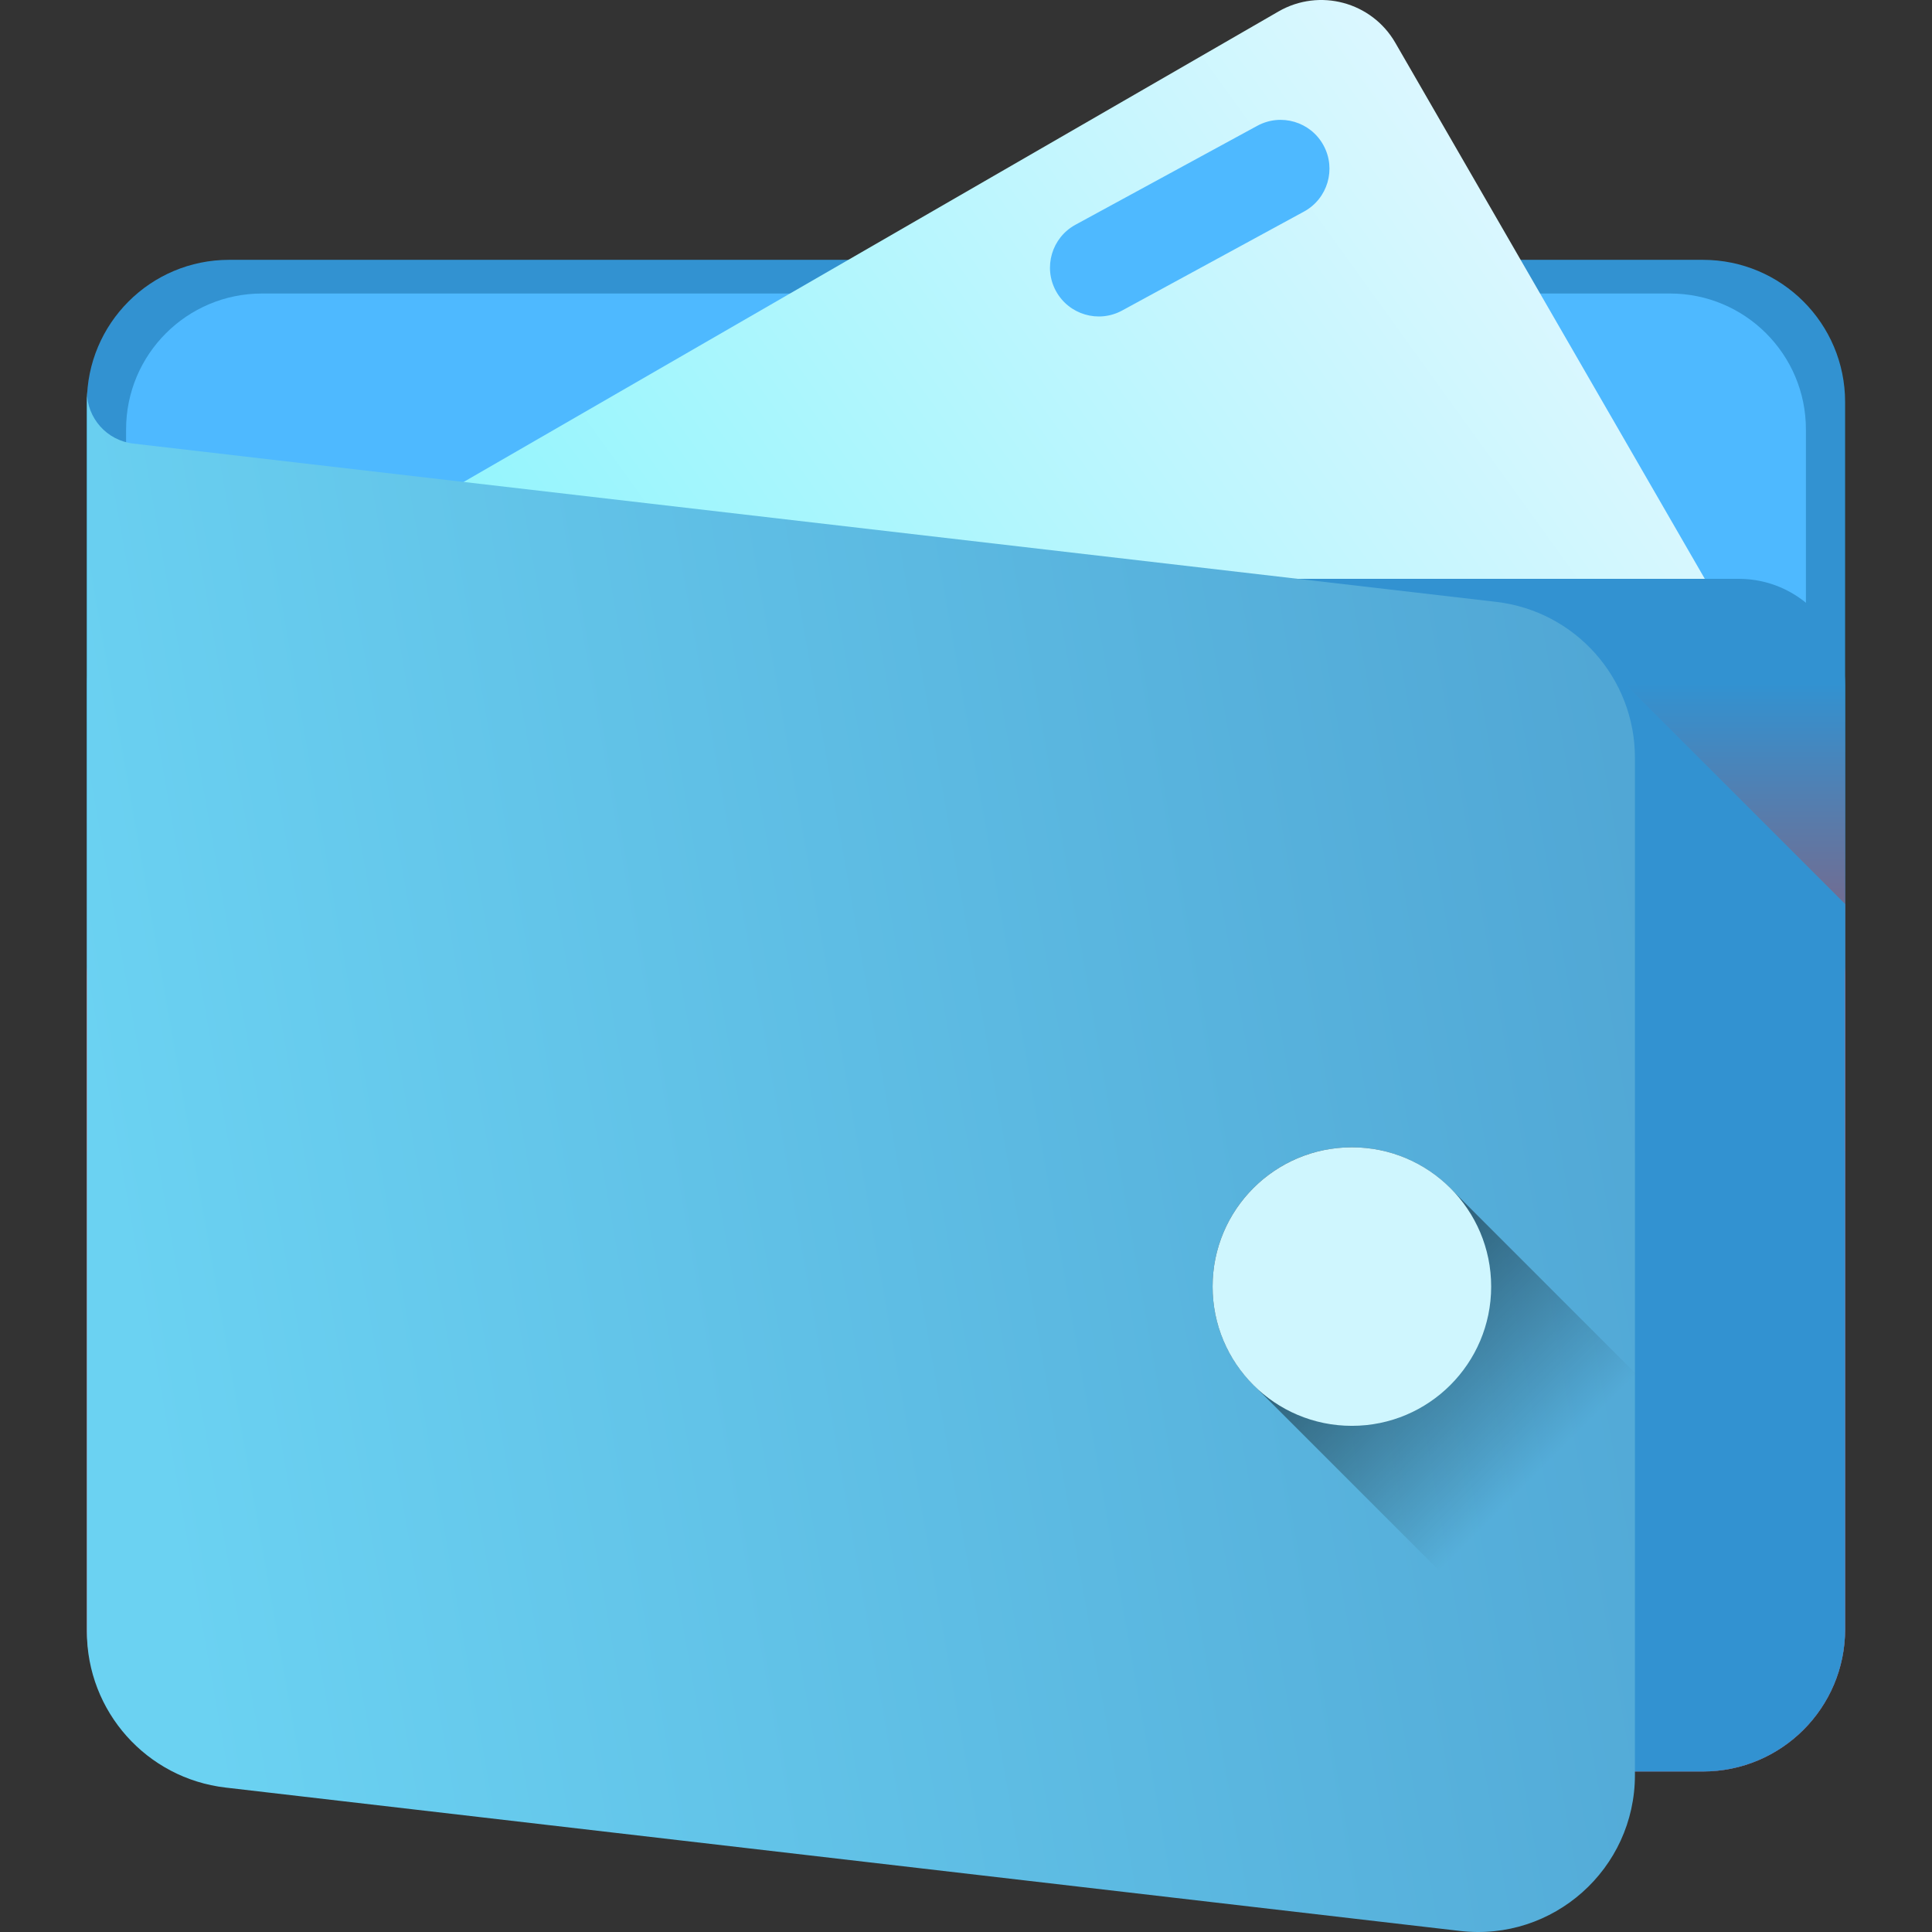 <svg width="80" height="80" viewBox="0 0 80 80" fill="none" xmlns="http://www.w3.org/2000/svg">
<rect x="0" y="0" width="80" height="80" fill="#333333" stroke="none"/>
<g clip-path="url(#clip0)">
<path d="M70.513 73.353H9.487C6.234 73.353 3.598 70.716 3.598 67.463V16.648C3.598 13.395 6.234 10.759 9.487 10.759H70.513C73.766 10.759 76.402 13.395 76.402 16.648V67.463C76.402 70.716 73.766 73.353 70.513 73.353Z" fill="#3292D1"/>
<path d="M69.152 71.957H10.848C7.74 71.957 5.221 69.438 5.221 66.33V17.781C5.221 14.674 7.74 12.154 10.848 12.154H69.152C72.259 12.154 74.779 14.673 74.779 17.781V66.33C74.779 69.438 72.26 71.957 69.152 71.957Z" fill="#4EB9FF"/>
<path d="M72.456 27.196L57.777 1.771C56.8 0.078 54.634 -0.503 52.94 0.475L6.659 27.196H72.456Z" fill="url(#paint0_linear)"/>
<path d="M3.598 47.658H76.402V28.375C76.402 25.941 74.429 23.968 71.996 23.968H8.005C5.571 23.968 3.598 25.941 3.598 28.375V47.658Z" fill="url(#paint1_linear)"/>
<path d="M3.598 40.406V67.464C3.598 70.716 6.234 73.353 9.487 73.353H70.513C73.766 73.353 76.402 70.716 76.402 67.464V40.406C76.402 38.397 74.774 36.768 72.765 36.768H7.235C5.226 36.768 3.598 38.397 3.598 40.406Z" fill="url(#paint2_linear)"/>
<path d="M65.419 26.45V73.353H70.513C73.766 73.353 76.403 70.716 76.403 67.464V37.434L65.419 26.45Z" fill="#3292D1"/>
<path d="M60.453 79.956L9.345 74.02C6.069 73.64 3.598 70.865 3.598 67.567V16.209C3.598 17.313 4.425 18.241 5.521 18.368L61.952 24.922C65.228 25.303 67.699 28.078 67.699 31.376V52.439V73.502C67.699 77.388 64.312 80.404 60.453 79.956Z" fill="url(#paint3_linear)"/>
<path d="M53.995 8.761L46.465 12.858C45.485 13.392 44.257 13.029 43.723 12.049C43.19 11.068 43.552 9.84 44.533 9.306L52.062 5.209C53.043 4.676 54.271 5.038 54.804 6.019C55.338 7 54.976 8.227 53.995 8.761Z" fill="#4EB9FF"/>
<path d="M67.699 56.847L60.227 49.375C59.173 48.227 57.66 47.507 55.979 47.507C52.793 47.507 50.211 50.09 50.211 53.275C50.211 54.956 50.931 56.469 52.079 57.523L67.699 73.143V56.847H67.699Z" fill="url(#paint4_linear)"/>
<path d="M55.978 59.041C59.163 59.041 61.746 56.459 61.746 53.274C61.746 50.089 59.163 47.507 55.978 47.507C52.793 47.507 50.211 50.089 50.211 53.274C50.211 56.459 52.793 59.041 55.978 59.041Z" fill="#CFF6FE"/>
</g>
<defs>
<linearGradient id="paint0_linear" x1="12.918" y1="26.826" x2="60.757" y2="-7.616" gradientUnits="userSpaceOnUse">
<stop stop-color="#86F5FC"/>
<stop offset="1" stop-color="#E8F7FF"/>
</linearGradient>
<linearGradient id="paint1_linear" x1="39.999" y1="28.299" x2="39.999" y2="48.71" gradientUnits="userSpaceOnUse">
<stop stop-color="#3292D1"/>
<stop offset="1" stop-color="#BE3F45"/>
</linearGradient>
<linearGradient id="paint2_linear" x1="39.999" y1="43.455" x2="39.999" y2="74.978" gradientUnits="userSpaceOnUse">
<stop stop-color="#FF4C54"/>
<stop offset="1" stop-color="#BE3F45"/>
</linearGradient>
<linearGradient id="paint3_linear" x1="9.695" y1="79.132" x2="77.988" y2="67.14" gradientUnits="userSpaceOnUse">
<stop stop-color="#6BD2F2"/>
<stop offset="1" stop-color="#4FA4D3"/>
</linearGradient>
<linearGradient id="paint4_linear" x1="63.675" y1="60.973" x2="47.513" y2="44.81" gradientUnits="userSpaceOnUse">
<stop stop-opacity="0"/>
<stop offset="1"/>
</linearGradient>
<clipPath id="clip0">
<rect width="80" height="80" fill="white" transform="translate(0 0)"/>
</clipPath>
</defs>
</svg>
